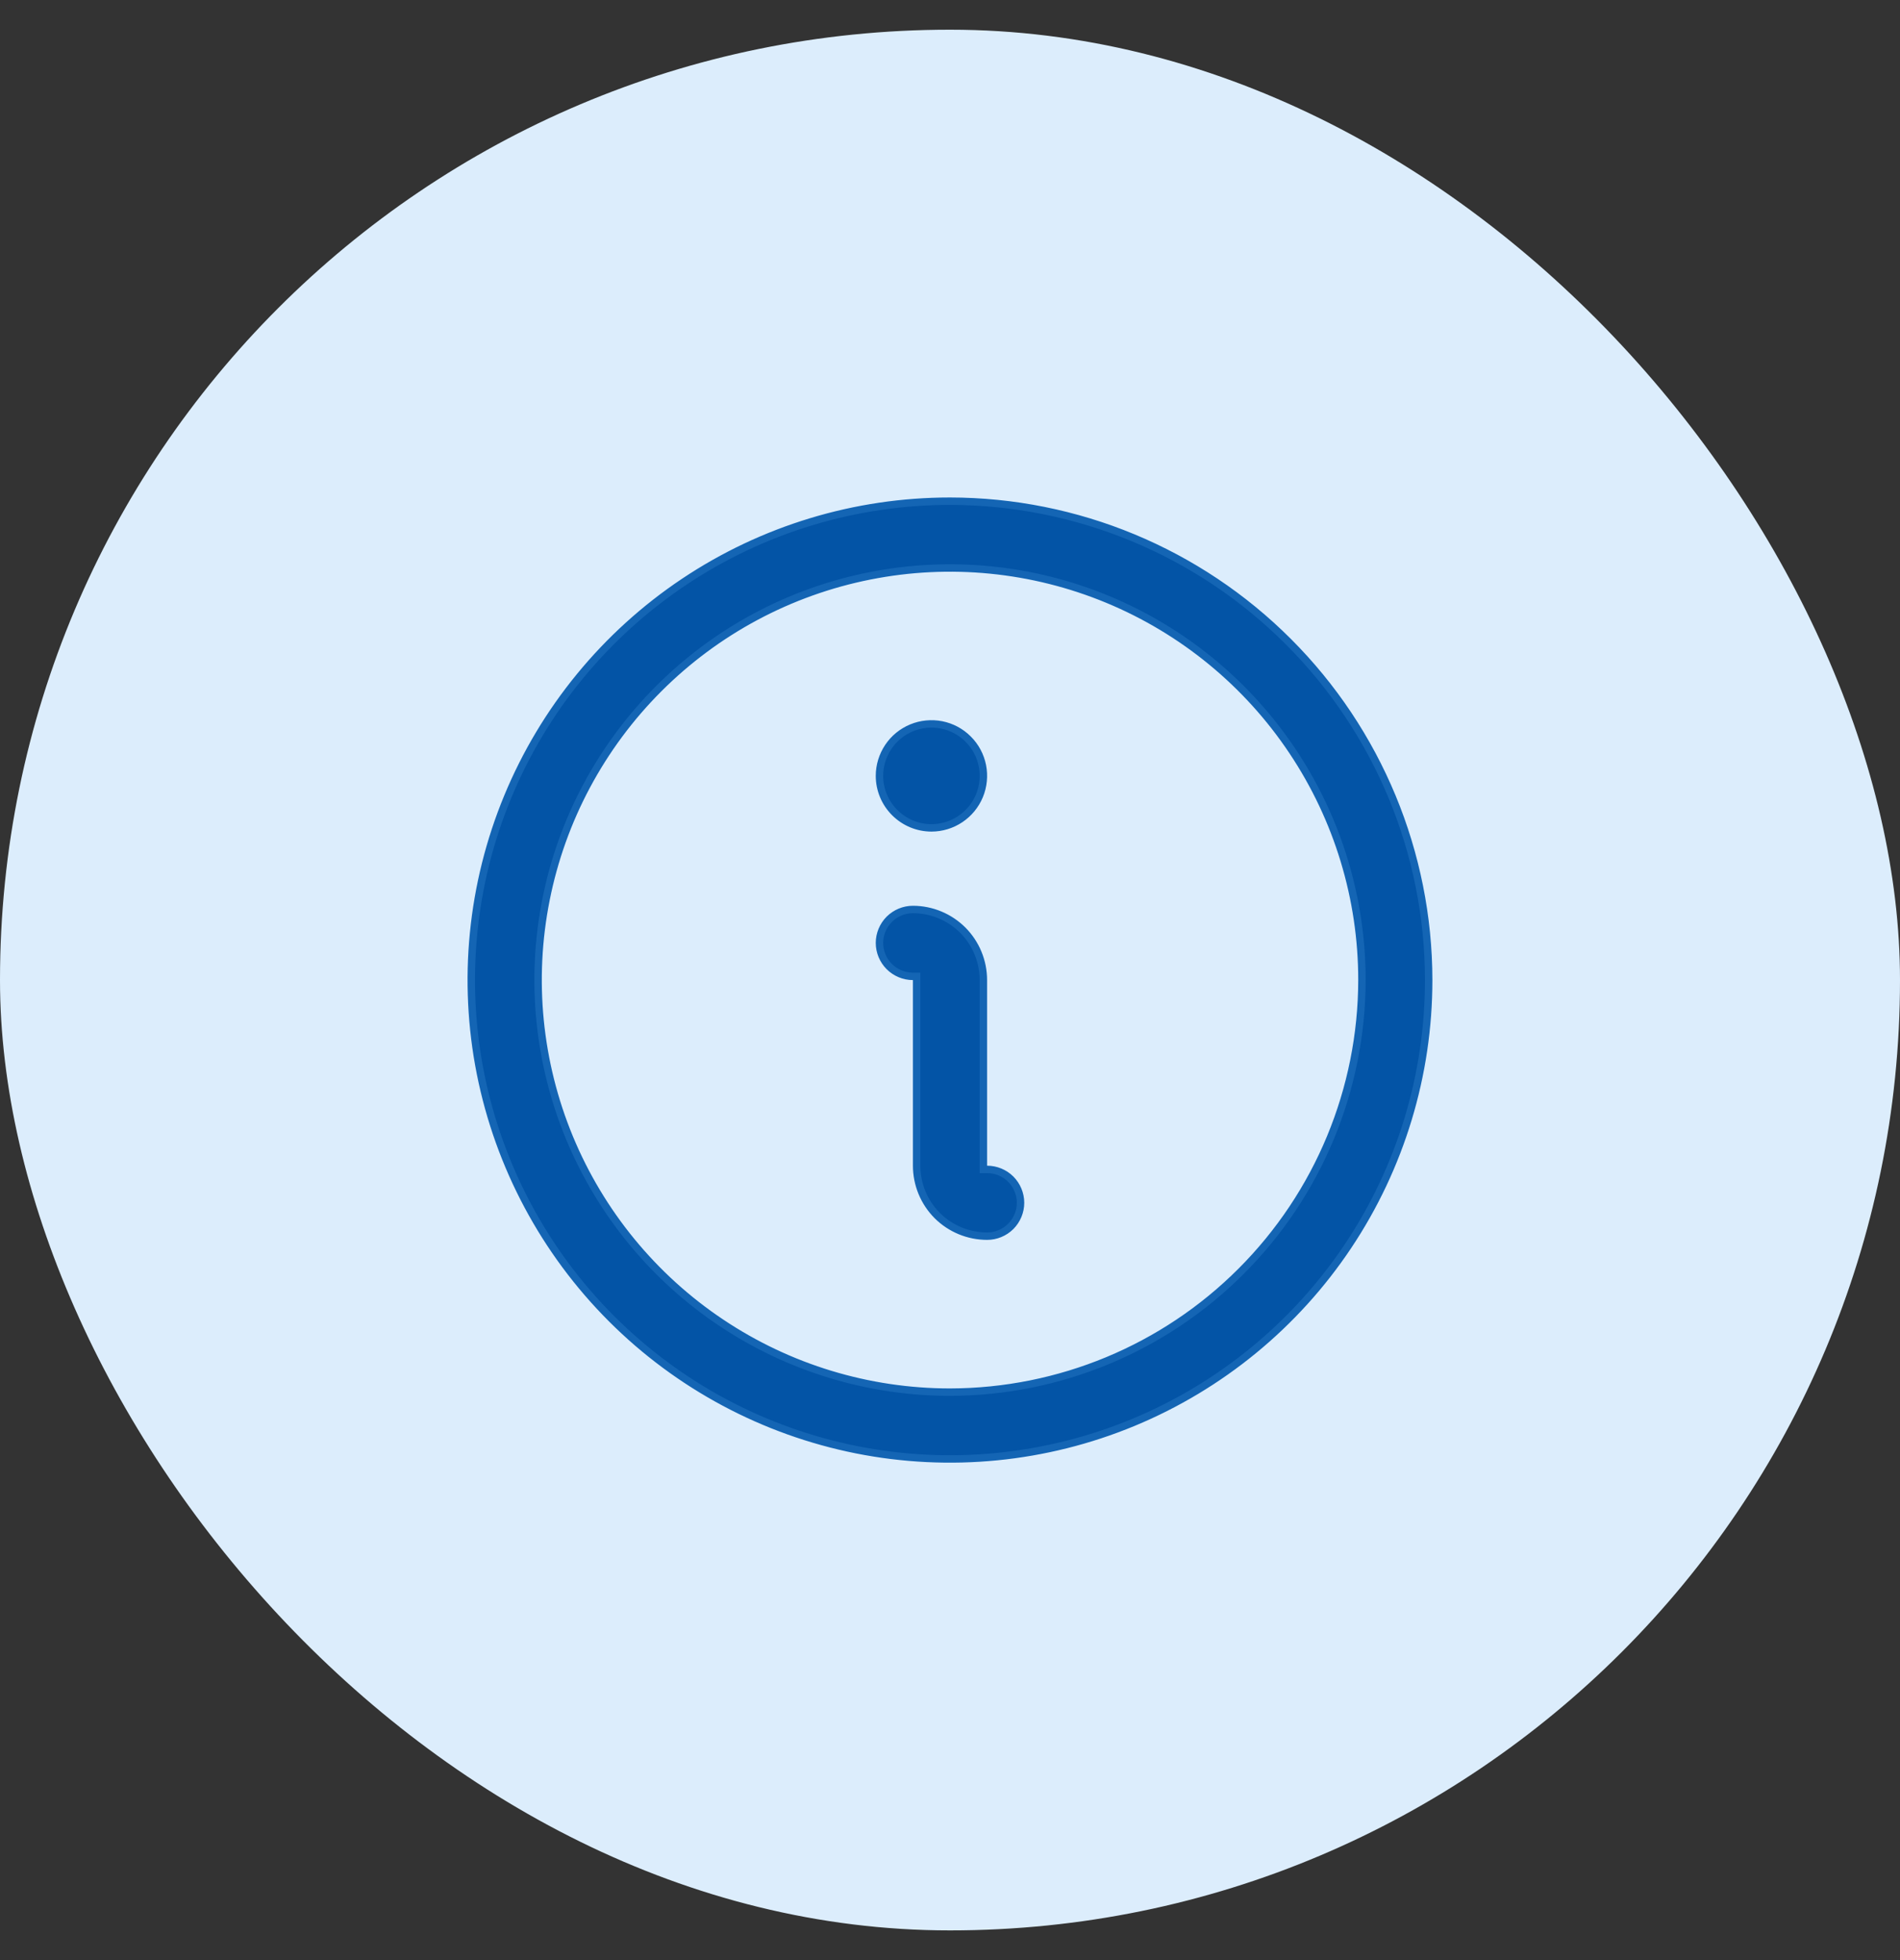 <svg width="32" height="33" viewBox="0 0 32 33" fill="none" xmlns="http://www.w3.org/2000/svg">
    <rect x="0" y="0" width="32" height="33" fill="#333333" stroke="none"/>
    <rect y="0.5" width="32" height="32" rx="16" fill="#DCEDFC" />
    <path
        d="M16 23.438H16C17.839 23.435 19.603 22.704 20.903 21.403C22.204 20.103 22.935 18.339 22.938 16.5V16.5C22.938 15.128 22.531 13.787 21.768 12.646C21.006 11.505 19.922 10.616 18.655 10.091C17.387 9.566 15.992 9.428 14.647 9.696C13.301 9.963 12.065 10.624 11.095 11.594C10.124 12.565 9.463 13.801 9.196 15.147C8.928 16.492 9.066 17.887 9.591 19.155C10.116 20.422 11.005 21.506 12.146 22.268C13.287 23.031 14.628 23.438 16 23.438ZM15.438 16.5V16.438H15.375C15.226 16.438 15.083 16.378 14.977 16.273C14.872 16.167 14.812 16.024 14.812 15.875C14.812 15.726 14.872 15.583 14.977 15.477C15.083 15.372 15.226 15.312 15.375 15.312C15.69 15.312 15.992 15.438 16.215 15.66C16.437 15.883 16.562 16.185 16.562 16.5V19.625V19.688H16.625C16.774 19.688 16.917 19.747 17.023 19.852C17.128 19.958 17.188 20.101 17.188 20.25C17.188 20.399 17.128 20.542 17.023 20.648C16.917 20.753 16.774 20.812 16.625 20.812C16.31 20.812 16.008 20.687 15.785 20.465C15.563 20.242 15.438 19.94 15.438 19.625V16.5ZM11.521 9.796C12.847 8.91 14.405 8.438 16 8.438C18.138 8.44 20.187 9.29 21.698 10.802C23.21 12.313 24.06 14.362 24.062 16.5C24.062 18.095 23.59 19.653 22.704 20.979C21.818 22.305 20.559 23.338 19.085 23.949C17.612 24.559 15.991 24.719 14.427 24.408C12.863 24.096 11.427 23.329 10.299 22.201C9.171 21.073 8.404 19.637 8.092 18.073C7.781 16.509 7.941 14.888 8.551 13.415C9.161 11.941 10.195 10.682 11.521 9.796ZM14.812 13.062C14.812 12.889 14.864 12.72 14.96 12.576C15.056 12.432 15.193 12.32 15.353 12.254C15.512 12.188 15.688 12.171 15.858 12.204C16.028 12.238 16.184 12.321 16.306 12.444C16.429 12.566 16.512 12.722 16.546 12.892C16.579 13.062 16.562 13.238 16.496 13.397C16.43 13.557 16.317 13.694 16.174 13.79C16.03 13.886 15.861 13.938 15.688 13.938C15.455 13.938 15.233 13.845 15.069 13.681C14.905 13.517 14.812 13.295 14.812 13.062Z"
        fill="#0354A6" stroke="#1465B4" stroke-width="0.125" />
</svg>